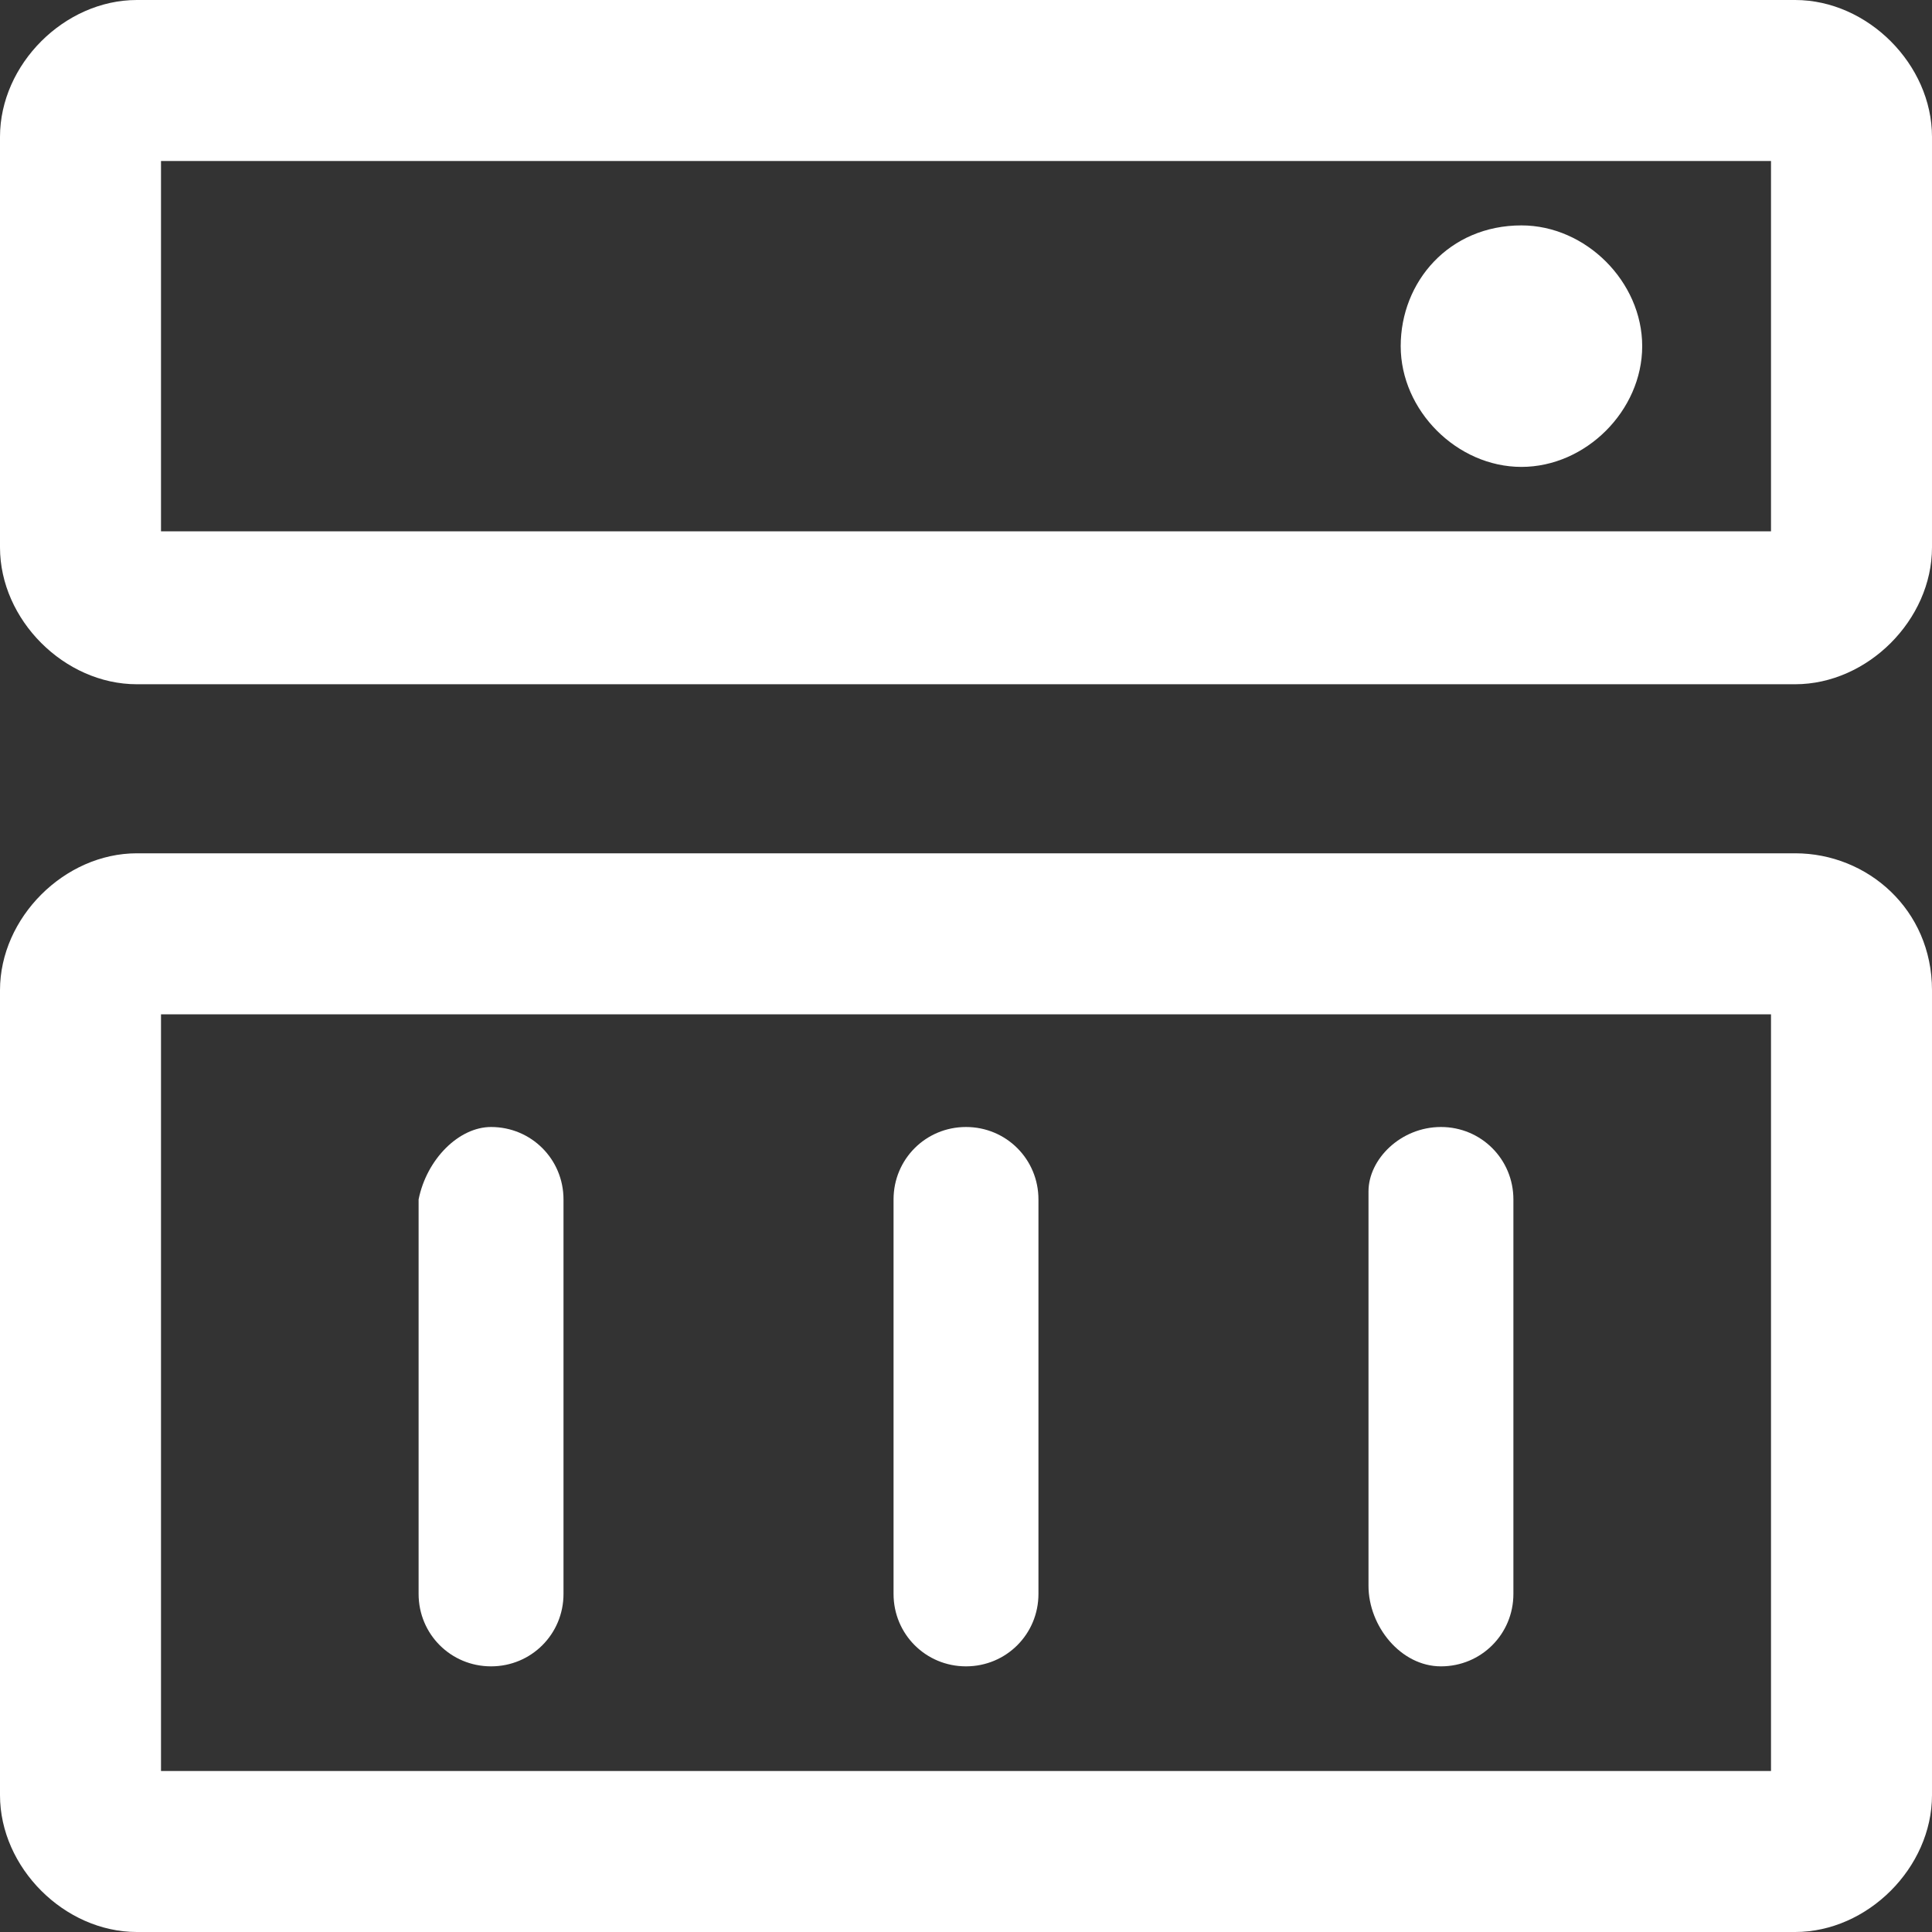 <?xml version="1.0" standalone="no"?><!DOCTYPE svg PUBLIC "-//W3C//DTD SVG 1.1//EN" "http://www.w3.org/Graphics/SVG/1.1/DTD/svg11.dtd"><svg t="1614844328492" class="icon" viewBox="0 0 1024 1024" version="1.1" xmlns="http://www.w3.org/2000/svg" p-id="15572" xmlns:xlink="http://www.w3.org/1999/xlink" width="200" height="200"><rect x="0" y="0" width="1024" height="1024" fill="#333333" stroke="none"/><defs><style type="text/css"></style></defs><path d="M938.667 85.333v196.267H85.333V85.333h853.333m12.8-85.333H72.533C34.133 0 0 34.133 0 72.533v217.6c0 38.4 34.133 72.533 72.533 72.533h878.933c38.4 0 72.533-34.133 72.533-72.533V72.533c0-38.4-34.133-72.533-72.533-72.533z" p-id="15573" fill="#ffffff"></path><path d="M806.4 119.467c34.133 0 64 29.867 64 64s-29.867 64-64 64-64-29.867-64-64 25.6-64 64-64zM938.667 537.6V938.667H85.333v-401.067h853.333m12.8-85.333H72.533c-38.4 0-72.533 34.133-72.533 72.533v426.667c0 38.4 34.133 72.533 72.533 72.533h878.933c38.4 0 72.533-34.133 72.533-72.533v-426.667c0-42.667-34.133-72.533-72.533-72.533z" p-id="15574" fill="#ffffff"></path><path d="M512 597.333c21.333 0 38.4 17.067 38.4 38.4v209.067c0 21.333-17.067 38.4-38.4 38.4s-38.4-17.067-38.4-38.4v-209.067c0-21.333 17.067-38.4 38.4-38.4zM763.733 597.333c21.333 0 38.4 17.067 38.4 38.4v209.067c0 21.333-17.067 38.4-38.4 38.4s-38.4-21.333-38.4-42.667v-209.067c0-17.067 17.067-34.133 38.4-34.133zM260.267 597.333c21.333 0 38.4 17.067 38.4 38.4v209.067c0 21.333-17.067 38.4-38.4 38.4s-38.4-17.067-38.4-38.4v-209.067c4.267-21.333 21.333-38.4 38.4-38.4z" p-id="15575" fill="#ffffff"></path></svg>